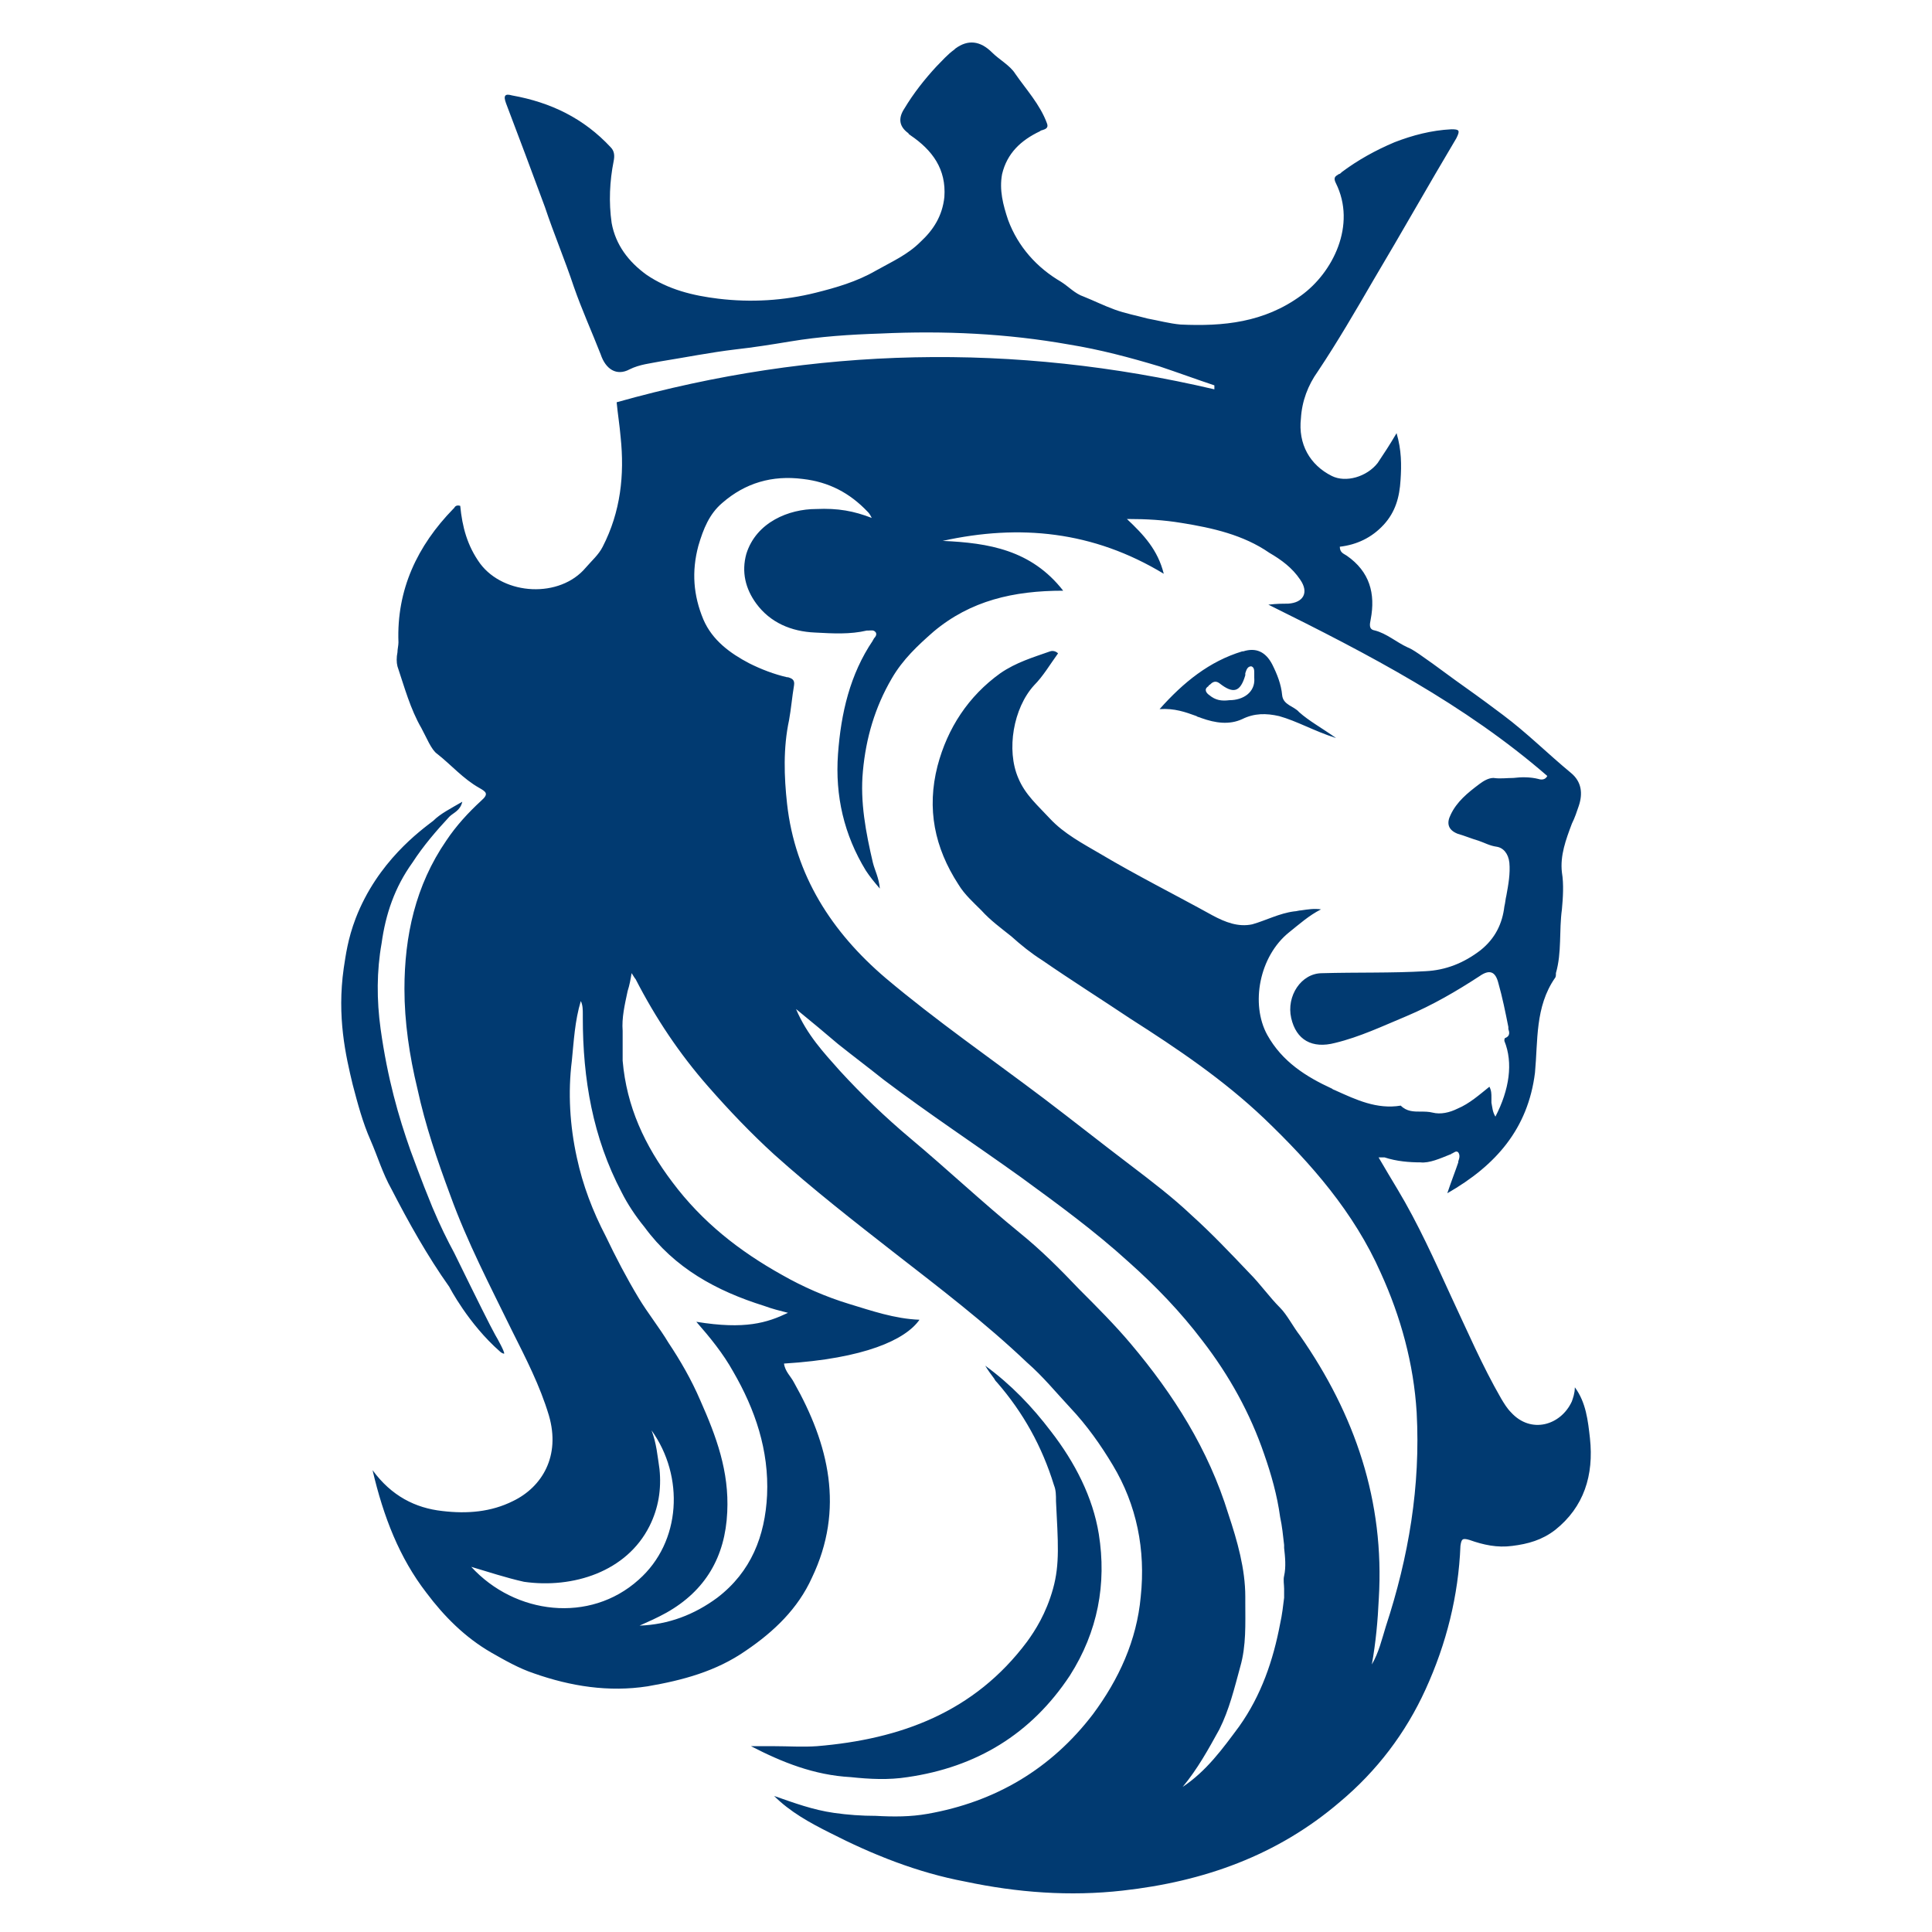 <?xml version="1.0" encoding="UTF-8"?>
<svg id="Capa_1" data-name="Capa 1" xmlns="http://www.w3.org/2000/svg" viewBox="0 0 500 500">
  <defs>
    <style>
      .cls-1 {
        fill: #013a71;
      }
    </style>
  </defs>
  <path class="cls-1" d="m407.61,359.09c2.84,3.87,3.35,8.51,3.87,13.15,1.03,9.54-1.55,17.79-9.02,23.72-3.35,2.58-6.96,3.61-11.09,4.12-3.87.52-7.48-.26-11.09-1.55-1.8-.52-2.06-.26-2.32,1.55-.52,12.89-3.61,25.27-9.02,37.12-5.16,11.34-12.63,21.14-22.17,29.13-16.24,13.92-35.32,20.62-56.2,22.95-13.66,1.55-27.33.52-40.73-2.32-12.37-2.32-23.98-6.96-35.06-12.63-5.16-2.58-10.31-5.41-14.44-9.54,5.16,1.8,10.05,3.61,15.47,4.38,3.61.52,7.22.77,10.83.77,4.64.26,9.02.26,13.41-.52,17.53-3.09,31.97-11.6,42.8-25.78,6.7-9.02,11.34-19.08,12.37-30.42,1.29-12.12-1.03-23.72-7.22-34.03-3.09-5.16-6.7-10.31-11.09-14.95-3.61-3.87-6.96-7.99-11.09-11.6-10.83-10.31-22.69-19.34-34.29-28.36-10.57-8.25-21.14-16.5-31.2-25.52-5.93-5.41-11.6-11.34-17.02-17.53-7.48-8.51-13.66-17.79-18.82-27.84-.26-.26-.52-.77-1.03-1.55-.26,1.55-.52,3.09-1.03,4.64-.77,3.61-1.55,6.96-1.29,10.31v7.73c1.03,11.86,5.67,21.91,12.89,31.45,7.73,10.31,17.27,17.79,28.36,23.98,5.41,3.09,11.34,5.67,17.27,7.48,5.93,1.8,11.86,3.87,18.3,4.12-3.61,5.16-14.18,10.05-35.06,11.34.26,2.06,1.8,3.35,2.58,4.9,9.02,15.98,13.15,32.74,4.64,50.53-3.61,7.99-9.8,13.92-17.02,18.82-7.73,5.41-16.5,7.73-25.52,9.28-10.05,1.55-19.85,0-29.39-3.35-3.87-1.29-7.48-3.35-11.09-5.41-6.7-3.87-12.12-9.28-16.76-15.47-6.96-9.02-11.09-19.59-13.92-31.71,4.9,6.7,11.09,9.8,18.05,10.57,6.45.77,12.63.26,18.3-2.58,7.48-3.61,12.37-11.6,9.28-22.17-2.32-7.73-5.93-14.7-9.54-21.91-5.67-11.6-11.6-22.95-15.98-35.06-3.35-9.02-6.45-18.05-8.51-27.59-2.06-8.51-3.35-17.27-3.35-25.78,0-13.66,2.84-26.81,10.83-38.41,2.58-3.87,5.67-7.22,9.02-10.31,2.06-1.8,1.29-2.32-.52-3.35-4.12-2.32-7.22-5.93-10.83-8.77-1.55-1.03-2.84-4.38-4.12-6.7-2.84-4.9-4.38-10.57-6.19-15.98-.26-1.03-.26-2.32,0-3.61,0-.77.26-1.8.26-2.58-.52-13.66,4.9-25.01,14.18-34.55l.26-.26c.26-.52.77-.77,1.55-.52.52,5.41,1.8,10.31,5.16,14.95,6.19,8.25,20.62,9.02,27.33,1.03,1.55-1.8,3.35-3.35,4.38-5.41,4.64-9.02,5.67-18.56,4.64-28.36-.26-3.09-.77-6.19-1.03-9.02,51.3-14.44,102.87-15.47,154.69-3.35v-1.03c-4.64-1.55-9.54-3.35-14.18-4.9-7.73-2.32-15.47-4.38-23.46-5.67-15.98-2.84-32.23-3.61-48.73-2.84-7.99.26-15.73.77-23.46,2.06-4.64.77-9.54,1.55-14.18,2.06-6.45.77-12.89,2.06-19.34,3.09-2.58.52-5.41.77-7.99,2.06-3.35,1.8-6.19,0-7.48-3.87-2.32-5.93-4.9-11.6-6.96-17.53-2.32-6.96-5.16-13.66-7.48-20.62-3.35-9.02-6.7-18.05-10.05-26.81-.77-2.06-.26-2.58,1.55-2.06,10.05,1.8,18.56,5.93,25.52,13.41,1.03,1.03,1.03,2.32.77,3.61-1.03,5.16-1.29,10.57-.52,15.98,1.03,5.67,4.38,10.05,9.02,13.41,5.67,3.87,12.12,5.41,18.56,6.19,8.51,1.03,17.02.52,25.27-1.55,5.16-1.29,10.57-2.84,15.47-5.67,4.12-2.32,8.25-4.12,11.6-7.48,3.35-3.09,5.67-6.7,6.19-11.6.52-7.22-3.09-12.12-8.77-15.98-.26-.26-.52-.26-.52-.52q-3.61-2.58-1.03-6.45c2.32-3.87,5.16-7.48,8.25-10.83,1.55-1.55,2.84-3.09,4.64-4.38l.26-.26q4.9-3.61,9.54,1.03c1.8,1.8,4.64,3.35,5.93,5.41,2.84,4.12,6.45,7.99,8.25,12.89.52,1.29-.52,1.55-1.29,1.8-.26,0-.52.26-.52.26-4.9,2.32-8.51,5.67-9.8,11.09-.77,4.12.26,7.99,1.55,11.86,2.58,6.96,7.48,12.37,13.66,15.98,2.06,1.29,3.61,3.09,5.93,3.87,2.58,1.03,5.16,2.32,7.99,3.35,2.84,1.03,5.67,1.55,8.51,2.32,2.84.52,5.67,1.29,8.51,1.55,11.09.52,21.66-.52,31.2-7.48,8.25-5.93,14.44-18.3,9.02-29.13-.77-1.55,0-1.8.77-2.32.26,0,.52-.26.77-.52,4.12-3.09,8.77-5.67,13.66-7.73,4.64-1.8,9.54-3.09,14.7-3.35,2.06,0,2.32.26,1.29,2.32-7.22,12.12-14.18,24.49-21.4,36.61-4.64,7.99-9.28,15.98-14.44,23.72-2.58,3.61-4.12,7.73-4.38,12.12-.77,6.7,2.32,12.12,7.99,14.95,3.61,1.8,9.02.26,11.86-3.35,1.55-2.32,3.09-4.64,4.9-7.73,1.29,4.38,1.29,8.25,1.03,12.12-.26,4.38-1.29,8.25-4.38,11.6s-6.96,5.16-11.34,5.67c0,1.55,1.03,1.8,1.8,2.32,5.93,4.12,7.48,9.8,6.19,16.5-.26,1.29-.52,2.58,1.03,2.84,3.09.77,5.67,3.09,8.51,4.38,1.29.52,2.58,1.29,12.37,8.51,4.64,3.35,5.16,3.61,12.37,9.02,6.19,4.64,11.6,10.05,17.53,14.95,2.84,2.32,3.09,5.41,2.06,8.51-.52,1.55-1.03,3.09-1.8,4.64-1.55,4.12-3.09,8.25-2.58,12.63.52,3.09.26,6.7,0,9.54-.77,5.67,0,11.09-1.55,16.5,0,.52,0,1.03-.26,1.29-5.16,7.48-4.38,16.24-5.16,24.49-1.8,14.44-10.05,23.98-22.69,31.2,1.03-3.09,2.06-5.67,2.84-7.99v-.26c.26-.77.52-1.55,0-2.32-.52-.52-1.03,0-1.55.26-.26,0-.26.26-.52.26-2.58,1.03-5.41,2.32-7.73,2.06-2.84,0-6.19-.26-9.28-1.29h-1.55c1.8,3.09,3.35,5.67,4.9,8.25,5.41,9.02,9.54,18.3,13.92,27.84,4.12,8.77,7.99,17.79,12.89,26.3.77,1.29,1.55,2.58,2.58,3.61,5.16,5.67,12.89,3.35,15.73-2.84.26-.77.77-2.06.77-3.61h0Zm-182.01-225.07c-.52-1.03-.77-1.29-1.03-1.55-4.64-4.9-10.05-7.73-16.76-8.51-7.99-1.03-14.95,1.03-20.88,6.19-3.35,2.84-4.9,6.7-6.19,11.09-1.8,6.7-1.29,12.89,1.29,19.08,2.32,5.41,6.96,8.77,11.86,11.34,3.09,1.55,6.45,2.84,9.8,3.61h.26c.77.26,1.8.52,1.55,2.06-.52,3.09-.77,6.19-1.29,9.02-1.55,7.22-1.29,14.7-.52,21.66,2.06,18.56,11.6,33.26,25.52,45.12,13.15,11.09,27.33,20.88,40.99,31.2,7.48,5.67,14.95,11.6,22.43,17.27,5.41,4.12,10.83,8.25,15.73,12.89,5.16,4.64,10.05,9.8,14.95,14.95,2.84,2.84,5.16,6.19,7.99,9.02,1.8,1.8,3.35,4.9,5.16,7.22,14.18,20.37,21.91,42.8,20.37,68.06-.26,5.67-.77,11.34-1.8,17.02,1.8-3.09,2.58-6.45,3.61-9.8,5.93-18.05,9.02-36.35,7.99-55.43-.77-12.63-4.12-24.75-9.28-36.09-6.96-15.73-18.05-28.36-30.16-39.96-10.57-10.05-22.43-18.05-34.55-25.78-7.73-5.16-15.47-10.05-22.95-15.21-2.84-1.8-5.41-3.87-7.99-6.19-2.58-2.06-5.41-4.12-7.73-6.7-2.06-2.06-4.38-4.12-5.93-6.7-6.19-9.54-8.25-19.59-5.41-30.68,2.58-9.8,7.99-18.05,16.24-23.98,4.12-2.84,8.51-4.12,12.89-5.67.77-.26,1.55,0,2.06.52-2.06,2.84-3.87,5.93-6.19,8.25-5.41,5.93-7.22,16.76-4.12,23.98,1.8,4.38,5.16,7.22,8.25,10.57,3.61,3.87,8.51,6.45,12.89,9.02,9.54,5.67,19.34,10.57,29.13,15.98,3.35,1.8,6.7,3.09,10.31,2.32,3.61-1.03,6.96-2.84,10.83-3.35.52,0,1.29-.26,1.8-.26,1.8-.26,3.35-.52,5.16-.26-3.09,1.55-5.67,3.87-8.25,5.93-7.73,6.19-10.05,18.56-5.67,26.55,3.87,6.96,10.05,10.83,16.76,13.92.26.26.52.26,1.03.52,5.16,2.32,10.57,4.9,16.76,3.87,1.55,1.55,3.35,1.55,5.16,1.55,1.03,0,2.06,0,3.09.26,2.06.52,4.38,0,6.45-1.03,3.09-1.29,5.67-3.61,8.25-5.67.52,1.03.52,1.8.52,2.84v1.29c.26,1.29.26,2.32,1.03,3.61,3.61-6.96,4.64-13.92,2.32-19.59,0-.26,0-.77.26-.77,1.29-.52,1.03-1.55.77-2.32v-.52c-.77-3.87-1.55-7.73-2.58-11.34-.77-3.09-2.32-3.61-4.9-1.8-5.93,3.87-12.12,7.48-18.82,10.31-6.19,2.58-12.12,5.41-18.56,6.96-5.93,1.55-10.05-.77-11.34-6.45-1.29-5.67,2.58-11.6,7.99-11.6,9.02-.26,18.05,0,26.81-.52,5.16-.26,9.8-2.06,14.18-5.41,3.87-3.09,5.67-6.96,6.19-11.34.26-1.03.26-1.8.52-2.84.52-2.84,1.03-5.67.77-8.51-.26-2.32-1.55-3.87-3.35-4.12-1.8-.26-3.09-1.03-4.64-1.55-1.8-.52-3.61-1.29-5.41-1.8-2.58-1.03-2.84-2.84-1.8-4.9,1.55-3.35,4.38-5.67,7.48-7.99,1.03-.77,2.32-1.55,3.61-1.55,1.8.26,3.35,0,5.16,0,2.06-.26,4.38-.26,6.45.26.77.26,1.8.26,2.32-.77-21.4-18.56-46.15-31.45-72.19-44.34,2.32-.26,3.87-.26,5.16-.26,3.87-.26,5.41-2.84,3.09-6.19-2.06-3.09-4.9-5.16-7.99-6.96-6.7-4.64-14.7-6.45-22.69-7.73-4.64-.77-9.02-1.03-14.18-1.03,4.38,4.12,7.99,7.99,9.54,14.18-18.3-11.09-37.38-12.89-57.23-8.51,11.86.52,22.95,2.32,31.2,12.89-12.89,0-23.98,2.58-33.52,10.57-4.12,3.61-7.99,7.22-10.83,12.12-4.38,7.48-6.7,15.47-7.48,23.98-.77,7.99.77,15.98,2.58,23.72.52,2.06,1.55,3.87,1.8,6.7-1.55-1.8-2.58-3.09-3.61-4.64-5.67-9.28-7.99-19.34-7.22-30.16.77-10.57,3.09-20.62,9.02-29.39,0-.26.26-.26.26-.52.52-.52.77-1.03.52-1.55-.52-.77-1.29-.52-1.8-.52h-.52c-4.38,1.03-8.77.77-13.41.52h0c-6.19-.26-11.6-2.58-15.21-7.48-2.84-3.87-3.87-8.25-2.58-12.89,2.58-8.25,11.09-11.6,18.05-11.6,5.67-.26,9.8.52,14.44,2.32h0Zm120.14,56.98c-5.67-1.8-10.05-4.38-14.7-5.67-3.35-.77-6.45-.77-9.54.77-3.35,1.55-6.96,1.03-10.57-.26-.52-.26-1.03-.26-1.29-.52-2.84-1.03-5.67-2.06-9.54-1.8,6.19-6.96,12.89-12.37,21.4-14.95h.26q4.9-1.55,7.48,3.35c1.29,2.58,2.32,5.16,2.58,7.99.26,2.58,3.09,2.84,4.38,4.38,2.58,2.32,5.93,4.12,9.54,6.7h0Zm-21.14-15.47v-1.29c0-.77,0-1.55-.77-1.8-1.03,0-1.29,1.03-1.55,1.8v.52c-1.29,4.38-3.09,4.9-6.7,2.06-1.03-.77-1.8-.26-2.32.26-.26.26-.52.26-.52.52-1.29.77-.52,1.8.26,2.32,1.55,1.29,3.09,1.55,5.16,1.29,3.61,0,6.7-2.06,6.45-5.67h0Zm-204.96,31.97c-.52,2.32-2.32,2.84-3.35,3.87-3.35,3.61-6.7,7.48-9.54,11.86-4.64,6.45-6.96,13.41-7.99,20.88-1.29,7.22-1.29,14.7-.26,22.17,1.8,12.89,4.64,22.69,7.73,31.45.52,1.29,2.58,7.22,5.67,14.7,2.06,4.9,3.87,8.51,5.67,11.86,6.19,12.63,9.28,18.82,10.57,21.14.77,1.29,2.58,4.64,2.32,4.9-.26,0-.77-.26-1.03-.52-8.25-7.22-13.15-16.76-13.15-16.76-5.67-7.99-10.57-16.76-14.95-25.27-2.32-4.12-3.61-8.51-5.41-12.63-2.06-4.64-3.35-9.54-4.64-14.44-1.8-7.48-4.12-17.53-2.32-30.16.52-3.35,1.03-7.48,3.09-12.89,5.67-14.7,16.76-22.69,20.11-25.27,1.8-1.8,4.38-3.09,7.48-4.9h0Zm84.3,132.26c-2.06-.52-4.12-1.03-6.19-1.8-12.37-3.87-23.2-9.8-30.94-20.37-2.32-2.84-4.38-5.93-5.93-9.02-7.48-14.18-10.05-29.39-10.05-45.12v-1.03c0-1.03,0-2.32-.52-3.35-1.55,5.16-1.8,10.31-2.32,15.47-1.03,8.25-.52,16.76,1.29,25.01,1.55,7.22,4.12,13.92,7.48,20.37,2.58,5.41,5.41,10.83,8.51,15.98,2.32,3.87,5.41,7.73,7.73,11.6,3.09,4.64,5.93,9.54,8.25,14.95,4.12,9.28,7.48,18.3,6.96,28.87-.52,11.6-5.67,20.37-15.73,26.04-2.32,1.29-4.64,2.32-6.96,3.35,7.48-.26,14.18-2.84,20.11-7.22,8.77-6.7,12.37-15.98,12.89-26.55.52-11.6-3.09-22.17-8.77-31.97-2.58-4.64-5.93-8.77-9.54-12.89,12.63,2.06,18.3.26,23.72-2.32Zm102.09,122.72c6.19-4.12,10.31-9.8,14.7-15.73,5.67-7.99,8.77-17.02,10.57-26.55.52-2.32.77-4.64,1.03-6.7v-2.32c0-1.03-.26-2.32,0-3.35.52-2.32.26-4.9,0-7.22v-.77c-.26-2.32-.52-4.9-1.03-7.22-.77-5.67-2.32-11.09-4.12-16.24-3.61-10.57-9.02-20.37-15.98-29.39-5.67-7.48-12.12-14.18-19.08-20.37-8.77-7.99-18.3-14.95-27.84-21.91-11.86-8.51-23.98-16.5-35.58-25.27-3.87-3.09-7.99-6.19-11.86-9.28-3.35-2.84-6.7-5.67-10.83-9.02,2.84,6.7,7.22,11.34,11.34,15.98,5.67,6.19,11.86,12.12,18.3,17.53,9.54,7.99,18.56,16.5,28.36,24.49,5.41,4.38,10.31,9.28,15.21,14.44,4.64,4.64,9.28,9.28,13.41,14.18,11.09,13.15,20.11,27.33,25.27,44.09,2.32,6.96,4.38,14.18,4.38,21.4v1.55c0,5.41.26,11.09-1.29,16.5-1.55,5.67-2.84,11.09-5.41,16.24-2.84,5.16-5.67,10.31-9.54,14.95h0Zm-111.63-10.57h5.93c3.61,0,7.48.26,11.09,0,21.66-1.8,40.73-8.77,54.4-27.07,2.06-2.84,4.9-7.22,6.7-13.66,1.8-6.45,1.29-12.12.77-22.69,0-1.55,0-2.84-.52-4.12-3.09-10.05-7.99-18.82-14.7-26.55-.26-.26-.52-.52-.77-1.03-.77-1.03-1.55-2.06-2.32-3.35,6.7,4.9,12.12,10.57,17.02,17.02,6.19,7.99,10.83,17.02,12.37,26.55,2.06,12.89-.26,25.27-7.48,36.61-10.05,15.21-24.23,23.72-42.02,26.3-4.9.77-9.8.52-14.7,0h0c-9.54-.52-17.79-3.87-25.78-7.99h0Zm-72.44-46.41c11.34,12.37,30.68,14.7,43.31,3.35,11.09-9.8,11.86-26.81,3.35-38.67,1.29,3.35,1.55,6.7,2.06,10.05.52,5.16-.26,10.05-2.58,14.7-5.93,11.86-19.85,16.24-32.48,14.44-4.64-1.03-9.28-2.58-13.66-3.87h0Z"/>
</svg>